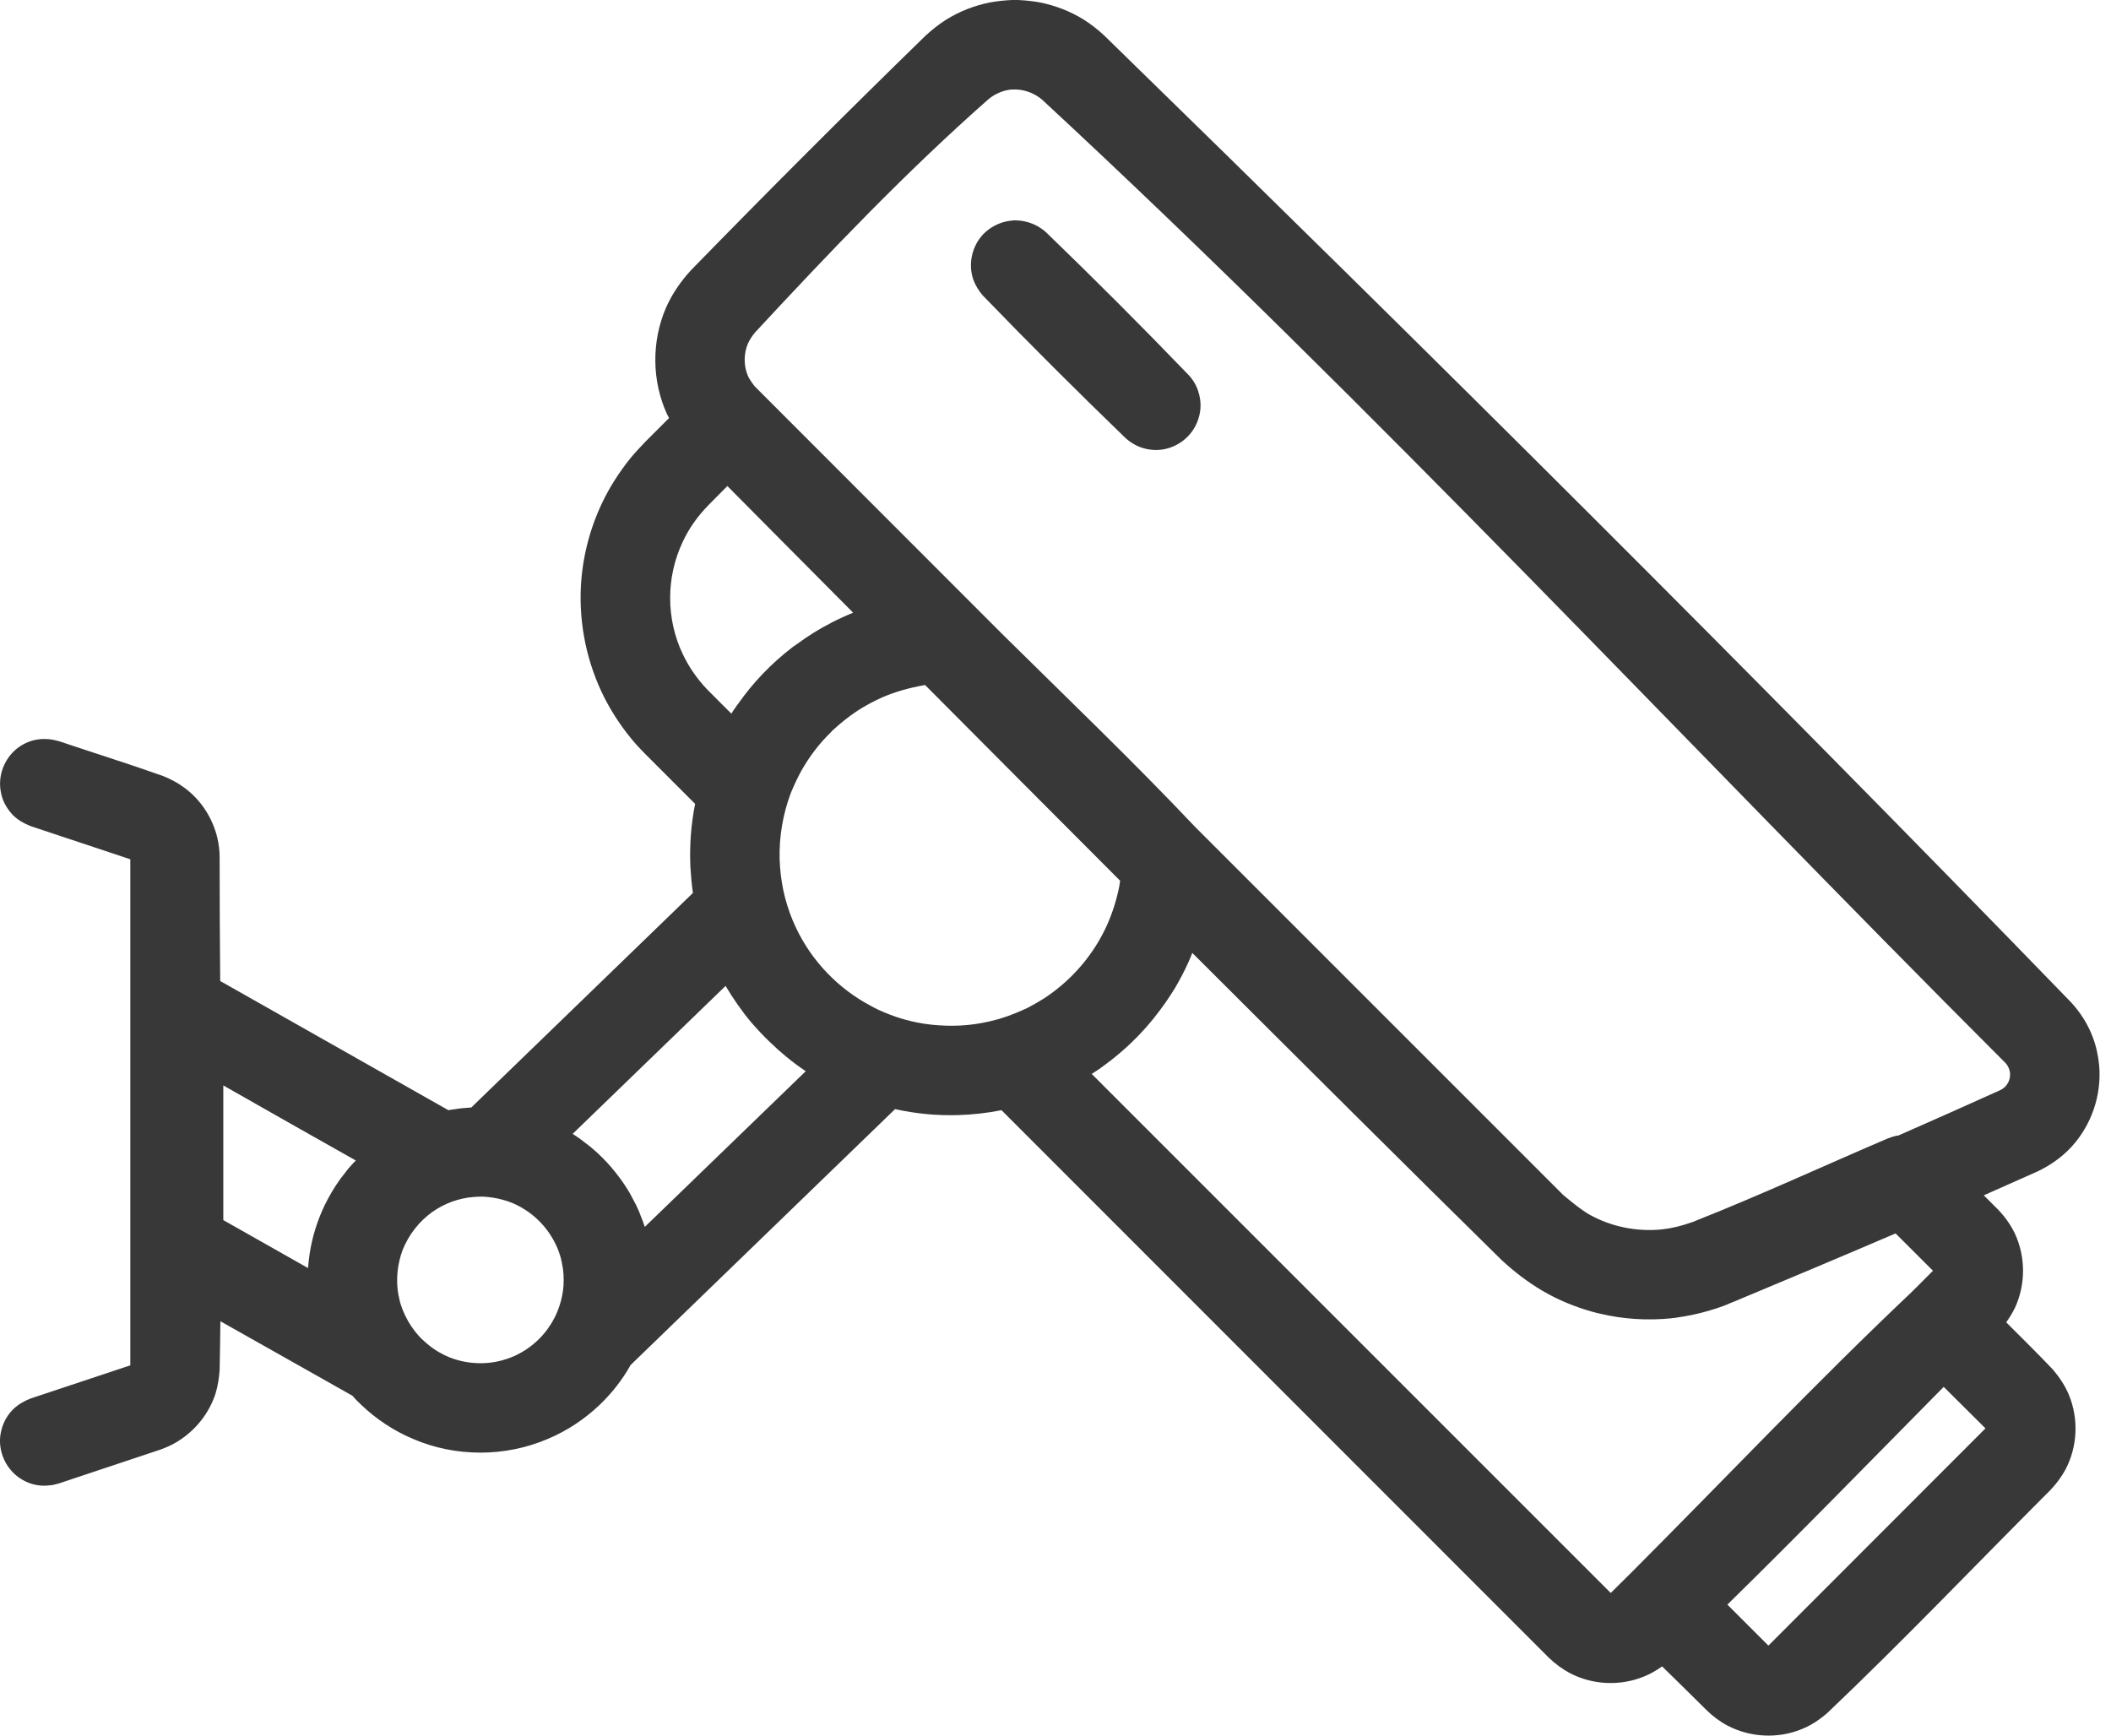 <svg width="45" height="37" viewBox="0 0 45 37" fill="none" xmlns="http://www.w3.org/2000/svg">
<path fill-rule="evenodd" clip-rule="evenodd" d="M42.288 25.482C42.673 25.311 43.058 25.14 43.442 24.969C43.714 24.837 43.959 24.666 44.165 24.44C44.588 23.974 44.802 23.341 44.748 22.715C44.728 22.509 44.686 22.308 44.612 22.113C44.507 21.83 44.344 21.577 44.138 21.356C37.382 14.386 30.498 7.541 23.547 0.765C23.411 0.637 23.264 0.521 23.105 0.42C22.817 0.241 22.498 0.117 22.164 0.051C22.013 0.023 21.857 0.008 21.702 0C21.636 0 21.636 0 21.57 0C21.415 0.008 21.259 0.023 21.108 0.051C20.773 0.117 20.455 0.241 20.168 0.42C20.008 0.521 19.864 0.637 19.725 0.765C18.038 2.409 16.376 4.071 14.732 5.758C14.511 5.998 14.328 6.263 14.196 6.562C13.886 7.284 13.893 8.123 14.223 8.838C14.235 8.862 14.251 8.885 14.262 8.912L13.753 9.421C13.645 9.534 13.54 9.646 13.443 9.763C13.202 10.062 12.992 10.388 12.829 10.734C12.565 11.294 12.413 11.9 12.382 12.514C12.343 13.322 12.514 14.137 12.879 14.864C13.035 15.171 13.225 15.462 13.443 15.73C13.54 15.851 13.645 15.963 13.753 16.072L14.818 17.137C14.729 17.579 14.697 18.03 14.717 18.481C14.729 18.667 14.744 18.854 14.771 19.036L10.047 23.609C9.923 23.617 9.802 23.628 9.682 23.648C9.639 23.652 9.6 23.66 9.558 23.667L4.694 20.913C4.686 20.035 4.682 19.161 4.682 18.283C4.682 18.139 4.666 17.995 4.631 17.852C4.527 17.428 4.278 17.047 3.928 16.791C3.788 16.686 3.637 16.608 3.474 16.542C2.739 16.282 1.994 16.049 1.255 15.8C1.182 15.781 1.116 15.765 1.042 15.758C0.968 15.754 0.968 15.754 0.894 15.754C0.832 15.761 0.813 15.761 0.75 15.773C0.607 15.804 0.471 15.87 0.358 15.96C0.09 16.177 -0.046 16.531 0.016 16.872C0.032 16.97 0.063 17.063 0.109 17.148C0.156 17.234 0.214 17.315 0.28 17.381C0.389 17.486 0.513 17.556 0.653 17.611L2.778 18.318V29.106L0.653 29.813C0.513 29.868 0.389 29.938 0.28 30.043C0.195 30.128 0.125 30.229 0.078 30.342C0.039 30.431 0.016 30.528 0.004 30.625C-0.034 31.021 0.183 31.41 0.544 31.581C0.696 31.655 0.871 31.686 1.042 31.666C1.116 31.663 1.185 31.643 1.255 31.624L3.412 30.905C3.551 30.855 3.684 30.796 3.804 30.718C4.173 30.485 4.457 30.128 4.593 29.712C4.643 29.549 4.67 29.378 4.682 29.207C4.69 28.858 4.694 28.512 4.698 28.166L7.514 29.755C7.572 29.825 7.635 29.887 7.701 29.949C8.023 30.256 8.4 30.505 8.808 30.676C9.258 30.87 9.748 30.967 10.241 30.967C10.731 30.967 11.22 30.87 11.675 30.676C12.083 30.505 12.46 30.256 12.782 29.949C13.042 29.701 13.268 29.413 13.443 29.099L19.08 23.644C19.515 23.741 19.958 23.784 20.404 23.772C20.719 23.764 21.038 23.729 21.349 23.667L33.019 35.342C33.155 35.47 33.299 35.579 33.466 35.668C33.947 35.92 34.534 35.948 35.039 35.742C35.179 35.687 35.311 35.61 35.431 35.524C35.746 35.835 36.069 36.146 36.383 36.461C36.515 36.589 36.663 36.701 36.826 36.787C37.308 37.039 37.895 37.07 38.4 36.864C38.606 36.783 38.784 36.663 38.951 36.519C40.575 34.976 42.121 33.352 43.706 31.767C43.835 31.631 43.944 31.488 44.033 31.321C44.285 30.839 44.313 30.256 44.107 29.747C44.025 29.545 43.905 29.366 43.765 29.2C43.438 28.854 43.1 28.523 42.766 28.189C42.836 28.092 42.898 27.991 42.953 27.879C43.182 27.381 43.182 26.799 42.953 26.301C42.86 26.107 42.735 25.932 42.584 25.777L42.288 25.482ZM41.434 29.565L42.324 30.45L37.697 35.081L36.822 34.207C38.38 32.68 39.903 31.115 41.434 29.565ZM25.416 20.314C27.821 22.715 30.195 25.078 32.013 26.865C32.277 27.109 32.561 27.327 32.867 27.509C32.879 27.513 32.887 27.521 32.895 27.525C32.93 27.544 32.965 27.564 32.999 27.583C33.015 27.591 33.031 27.599 33.042 27.607C33.365 27.778 33.711 27.906 34.06 27.995H34.064H34.076L34.08 27.999H34.084H34.091L34.095 28.003H34.099H34.107L34.118 28.007C34.608 28.123 35.117 28.154 35.622 28.104C35.645 28.1 35.669 28.096 35.696 28.096C35.727 28.092 35.754 28.088 35.785 28.081C36.123 28.034 36.453 27.945 36.772 27.828L36.776 27.824H36.78L36.787 27.82H36.791C36.811 27.812 36.83 27.805 36.853 27.793L36.927 27.762H36.931C38.093 27.276 39.251 26.791 40.408 26.294L41.205 27.09L40.758 27.537C38.714 29.471 36.78 31.515 34.791 33.508L34.336 33.959L23.272 22.894C23.291 22.883 23.306 22.871 23.326 22.859C23.361 22.836 23.4 22.809 23.439 22.785C23.45 22.774 23.466 22.766 23.481 22.754C23.493 22.747 23.505 22.735 23.516 22.727C23.567 22.692 23.613 22.657 23.656 22.622C23.668 22.618 23.676 22.61 23.683 22.603L23.703 22.587C23.839 22.479 23.971 22.366 24.099 22.245C24.328 22.028 24.538 21.791 24.725 21.538C24.806 21.43 24.884 21.321 24.958 21.204C24.989 21.158 25.02 21.107 25.051 21.057C25.152 20.882 25.249 20.703 25.331 20.517C25.362 20.451 25.389 20.384 25.416 20.314ZM9.635 25.617C9.787 25.563 9.942 25.528 10.101 25.517C10.164 25.513 10.226 25.509 10.288 25.509C10.432 25.517 10.572 25.536 10.711 25.575C10.847 25.61 10.979 25.664 11.104 25.734L11.116 25.742C11.531 25.979 11.842 26.379 11.962 26.845V26.849V26.857L11.966 26.869V26.872L11.97 26.888L11.974 26.896V26.907L11.978 26.911V26.923V26.927C12.013 27.078 12.021 27.238 12.013 27.393C11.997 27.638 11.931 27.871 11.823 28.088C11.737 28.255 11.628 28.407 11.496 28.539C11.345 28.691 11.166 28.815 10.972 28.904C10.754 29.001 10.521 29.056 10.288 29.06C10.051 29.067 9.81 29.025 9.589 28.939C9.391 28.858 9.208 28.745 9.049 28.597C8.975 28.535 8.909 28.461 8.851 28.387C8.827 28.356 8.8 28.325 8.781 28.29L8.773 28.283C8.672 28.131 8.59 27.964 8.536 27.789V27.781L8.532 27.774C8.52 27.727 8.509 27.68 8.501 27.634L8.497 27.618L8.493 27.61V27.607C8.435 27.28 8.47 26.946 8.586 26.639C8.715 26.321 8.932 26.041 9.212 25.839C9.344 25.746 9.484 25.672 9.635 25.617ZM6.566 27.032L4.76 26.01V23.139C5.7 23.675 6.64 24.207 7.584 24.739C7.526 24.798 7.471 24.86 7.421 24.918C7.374 24.977 7.332 25.031 7.289 25.089C7.273 25.105 7.262 25.12 7.25 25.14C7.126 25.311 7.017 25.497 6.924 25.687C6.764 26.018 6.656 26.367 6.601 26.725C6.586 26.826 6.574 26.931 6.566 27.032ZM21.356 13.508L16.084 8.232C16.084 8.232 15.979 8.096 15.944 8.015C15.851 7.797 15.851 7.541 15.944 7.323C15.983 7.238 16.034 7.16 16.096 7.086C17.689 5.369 19.313 3.664 21.073 2.113C21.205 2.005 21.36 1.935 21.531 1.911C21.574 1.908 21.617 1.908 21.659 1.908C21.865 1.915 22.059 1.993 22.219 2.129C29.313 8.702 35.898 15.808 42.739 22.649C42.751 22.661 42.763 22.673 42.774 22.688C42.801 22.727 42.825 22.77 42.836 22.817C42.883 22.987 42.797 23.166 42.638 23.24C41.916 23.566 41.193 23.889 40.467 24.207C40.455 24.207 40.443 24.211 40.431 24.211C40.342 24.231 40.319 24.242 40.233 24.273C38.877 24.852 37.537 25.474 36.162 26.018L36.088 26.049L36.061 26.056L36.041 26.064C35.843 26.134 35.637 26.185 35.428 26.208C34.895 26.262 34.355 26.154 33.889 25.897C33.699 25.792 33.396 25.536 33.318 25.47L25.49 17.642C24.15 16.224 22.739 14.876 21.356 13.508ZM12.227 24.184L12.211 24.176L12.207 24.172L15.467 21.018C15.47 21.022 15.47 21.026 15.474 21.029C15.634 21.297 15.812 21.554 16.014 21.795C16.143 21.942 16.275 22.086 16.415 22.218C16.644 22.44 16.889 22.642 17.153 22.82L17.157 22.824H17.16L17.176 22.836L13.746 26.154C13.734 26.127 13.726 26.095 13.714 26.068C13.707 26.041 13.699 26.018 13.687 25.994V25.991L13.684 25.987C13.649 25.886 13.606 25.785 13.559 25.687C13.52 25.61 13.478 25.532 13.435 25.454C13.419 25.427 13.404 25.4 13.388 25.373C13.182 25.039 12.922 24.732 12.623 24.479C12.572 24.436 12.522 24.398 12.471 24.359C12.394 24.297 12.312 24.238 12.227 24.184ZM19.721 14.604C20.999 15.886 22.421 17.319 23.878 18.776C23.87 18.827 23.862 18.877 23.854 18.924C23.784 19.258 23.676 19.58 23.52 19.883C23.229 20.451 22.786 20.94 22.246 21.29C22.133 21.36 22.021 21.426 21.9 21.488C21.725 21.569 21.547 21.643 21.364 21.701C21.317 21.717 21.271 21.729 21.228 21.74C20.832 21.849 20.416 21.888 20.008 21.857C19.694 21.837 19.387 21.775 19.091 21.674C19.021 21.647 18.948 21.624 18.878 21.593L18.862 21.589L18.851 21.581C18.753 21.542 18.656 21.496 18.567 21.445C17.872 21.08 17.304 20.489 16.97 19.782C16.869 19.573 16.791 19.351 16.733 19.13C16.679 18.916 16.644 18.698 16.628 18.481C16.593 18.011 16.652 17.537 16.795 17.086C16.819 17.016 16.842 16.946 16.869 16.876L16.873 16.869C16.935 16.721 17.005 16.573 17.083 16.43C17.254 16.127 17.467 15.847 17.716 15.606L17.724 15.598L17.732 15.586C17.902 15.427 18.085 15.28 18.279 15.151H18.283L18.295 15.14C18.458 15.039 18.629 14.945 18.804 14.868C19.091 14.743 19.39 14.662 19.697 14.607L19.721 14.604ZM15.505 10.361C16.116 10.979 17.052 11.919 18.186 13.061C18.085 13.104 18.081 13.104 17.969 13.155C17.852 13.209 17.852 13.209 17.735 13.267C17.724 13.275 17.712 13.279 17.701 13.287C17.456 13.411 17.223 13.559 17.001 13.722L16.978 13.737C16.97 13.741 16.962 13.749 16.951 13.757L16.904 13.788L16.881 13.807C16.442 14.145 16.053 14.549 15.735 15.004C15.715 15.027 15.7 15.05 15.684 15.074L15.634 15.144L15.591 15.214C15.412 15.035 15.234 14.86 15.055 14.677C14.853 14.46 14.682 14.215 14.554 13.943C14.196 13.193 14.196 12.304 14.554 11.55C14.69 11.255 14.88 10.995 15.109 10.761L15.505 10.361ZM21.624 4.697C21.481 4.705 21.337 4.74 21.205 4.81C21.115 4.856 21.034 4.918 20.964 4.988C20.719 5.245 20.634 5.622 20.746 5.956C20.793 6.084 20.863 6.2 20.952 6.301C21.947 7.331 22.961 8.341 23.99 9.336C24.107 9.44 24.243 9.522 24.398 9.561C24.495 9.588 24.596 9.596 24.697 9.592C25.051 9.569 25.369 9.347 25.509 9.025C25.556 8.92 25.583 8.811 25.591 8.698C25.599 8.574 25.579 8.45 25.54 8.333C25.498 8.205 25.428 8.089 25.334 7.991C24.344 6.962 23.33 5.948 22.3 4.953C22.149 4.817 21.966 4.732 21.76 4.705C21.714 4.701 21.671 4.697 21.624 4.697Z" fill="#383838"/>
</svg>
